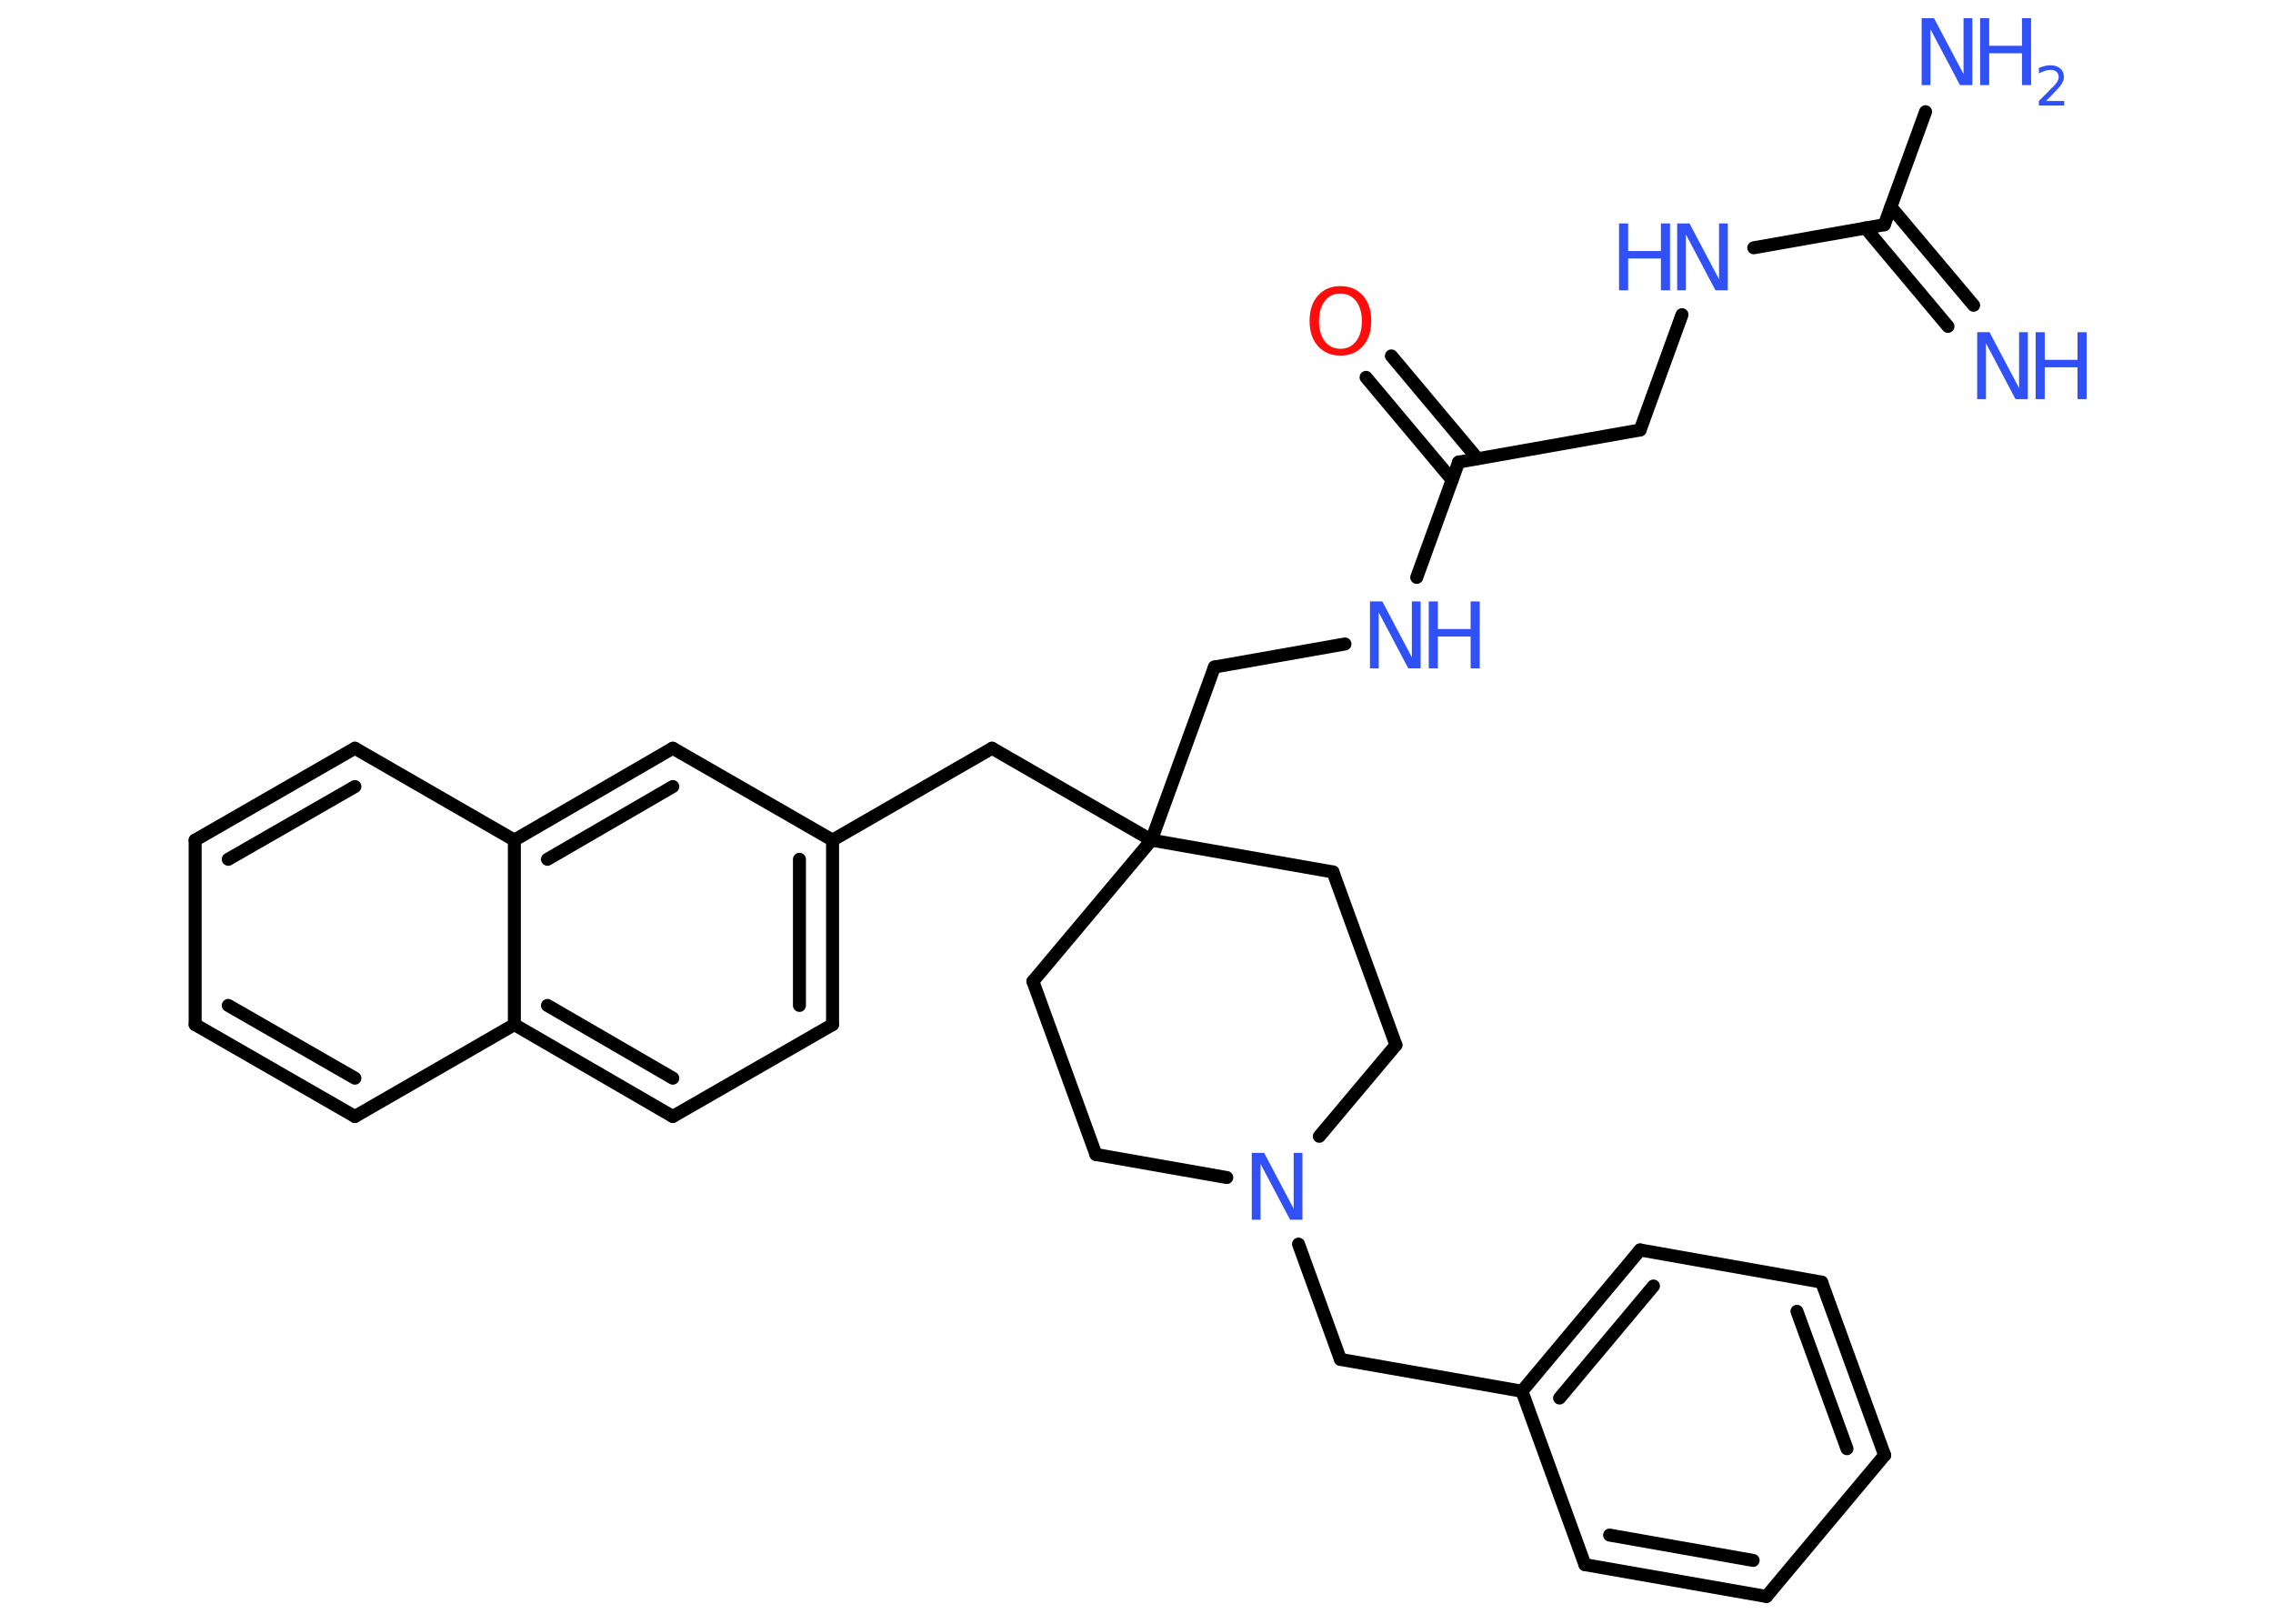 <?xml version='1.0' encoding='UTF-8'?>
<!DOCTYPE svg PUBLIC "-//W3C//DTD SVG 1.1//EN" "http://www.w3.org/Graphics/SVG/1.1/DTD/svg11.dtd">
<svg version='1.2' xmlns='http://www.w3.org/2000/svg' xmlns:xlink='http://www.w3.org/1999/xlink' width='70.0mm' height='50.0mm' viewBox='0 0 70.0 50.0'>
  <desc>Generated by the Chemistry Development Kit (http://github.com/cdk)</desc>
  <g stroke-linecap='round' stroke-linejoin='round' stroke='#000000' stroke-width='.4' fill='#3050F8'>
    <rect x='.0' y='.0' width='70.0' height='50.0' fill='#FFFFFF' stroke='none'/>
    <g id='mol1' class='mol'>
      <g id='mol1bnd1' class='bond'>
        <line x1='59.99' y1='10.05' x2='57.45' y2='7.02'/>
        <line x1='60.78' y1='9.4' x2='58.23' y2='6.37'/>
      </g>
      <line id='mol1bnd2' class='bond' x1='58.03' y1='6.92' x2='59.3' y2='3.44'/>
      <line id='mol1bnd3' class='bond' x1='58.03' y1='6.92' x2='54.01' y2='7.63'/>
      <line id='mol1bnd4' class='bond' x1='51.8' y1='9.69' x2='50.51' y2='13.24'/>
      <line id='mol1bnd5' class='bond' x1='50.51' y1='13.24' x2='44.92' y2='14.23'/>
      <g id='mol1bnd6' class='bond'>
        <line x1='44.72' y1='14.78' x2='42.07' y2='11.62'/>
        <line x1='45.5' y1='14.12' x2='42.85' y2='10.96'/>
      </g>
      <line id='mol1bnd7' class='bond' x1='44.92' y1='14.23' x2='43.63' y2='17.78'/>
      <line id='mol1bnd8' class='bond' x1='41.42' y1='19.83' x2='37.4' y2='20.54'/>
      <line id='mol1bnd9' class='bond' x1='37.4' y1='20.54' x2='35.46' y2='25.87'/>
      <line id='mol1bnd10' class='bond' x1='35.46' y1='25.87' x2='30.55' y2='23.04'/>
      <line id='mol1bnd11' class='bond' x1='30.55' y1='23.04' x2='25.64' y2='25.87'/>
      <g id='mol1bnd12' class='bond'>
        <line x1='25.64' y1='31.55' x2='25.64' y2='25.87'/>
        <line x1='24.62' y1='30.96' x2='24.62' y2='26.46'/>
      </g>
      <line id='mol1bnd13' class='bond' x1='25.64' y1='31.55' x2='20.72' y2='34.38'/>
      <g id='mol1bnd14' class='bond'>
        <line x1='15.84' y1='31.55' x2='20.72' y2='34.38'/>
        <line x1='16.86' y1='30.96' x2='20.72' y2='33.2'/>
      </g>
      <line id='mol1bnd15' class='bond' x1='15.84' y1='31.55' x2='10.93' y2='34.38'/>
      <g id='mol1bnd16' class='bond'>
        <line x1='6.01' y1='31.55' x2='10.93' y2='34.38'/>
        <line x1='7.03' y1='30.96' x2='10.93' y2='33.2'/>
      </g>
      <line id='mol1bnd17' class='bond' x1='6.01' y1='31.55' x2='6.01' y2='25.87'/>
      <g id='mol1bnd18' class='bond'>
        <line x1='10.93' y1='23.04' x2='6.01' y2='25.87'/>
        <line x1='10.93' y1='24.22' x2='7.03' y2='26.46'/>
      </g>
      <line id='mol1bnd19' class='bond' x1='10.93' y1='23.04' x2='15.84' y2='25.87'/>
      <line id='mol1bnd20' class='bond' x1='15.84' y1='31.55' x2='15.84' y2='25.87'/>
      <g id='mol1bnd21' class='bond'>
        <line x1='20.72' y1='23.04' x2='15.84' y2='25.87'/>
        <line x1='20.72' y1='24.22' x2='16.86' y2='26.46'/>
      </g>
      <line id='mol1bnd22' class='bond' x1='25.64' y1='25.87' x2='20.72' y2='23.04'/>
      <line id='mol1bnd23' class='bond' x1='35.46' y1='25.87' x2='31.81' y2='30.22'/>
      <line id='mol1bnd24' class='bond' x1='31.81' y1='30.22' x2='33.75' y2='35.55'/>
      <line id='mol1bnd25' class='bond' x1='33.75' y1='35.55' x2='37.78' y2='36.26'/>
      <line id='mol1bnd26' class='bond' x1='39.99' y1='38.31' x2='41.28' y2='41.86'/>
      <line id='mol1bnd27' class='bond' x1='41.28' y1='41.86' x2='46.87' y2='42.84'/>
      <g id='mol1bnd28' class='bond'>
        <line x1='50.51' y1='38.49' x2='46.87' y2='42.84'/>
        <line x1='50.92' y1='39.6' x2='48.03' y2='43.05'/>
      </g>
      <line id='mol1bnd29' class='bond' x1='50.51' y1='38.49' x2='56.1' y2='39.48'/>
      <g id='mol1bnd30' class='bond'>
        <line x1='58.04' y1='44.81' x2='56.1' y2='39.48'/>
        <line x1='56.88' y1='44.61' x2='55.34' y2='40.38'/>
      </g>
      <line id='mol1bnd31' class='bond' x1='58.04' y1='44.81' x2='54.4' y2='49.16'/>
      <g id='mol1bnd32' class='bond'>
        <line x1='48.81' y1='48.18' x2='54.4' y2='49.16'/>
        <line x1='49.57' y1='47.27' x2='53.99' y2='48.05'/>
      </g>
      <line id='mol1bnd33' class='bond' x1='46.87' y1='42.84' x2='48.81' y2='48.18'/>
      <line id='mol1bnd34' class='bond' x1='40.63' y1='34.99' x2='42.99' y2='32.18'/>
      <line id='mol1bnd35' class='bond' x1='42.99' y1='32.18' x2='41.05' y2='26.85'/>
      <line id='mol1bnd36' class='bond' x1='35.46' y1='25.87' x2='41.05' y2='26.85'/>
      <g id='mol1atm1' class='atom'>
        <path d='M60.9 10.23h.37l.91 1.72v-1.72h.27v2.06h-.38l-.91 -1.72v1.72h-.27v-2.06z' stroke='none'/>
        <path d='M62.69 10.23h.28v.85h1.01v-.85h.28v2.06h-.28v-.98h-1.01v.98h-.28v-2.06z' stroke='none'/>
      </g>
      <g id='mol1atm3' class='atom'>
        <path d='M59.19 .56h.37l.91 1.72v-1.72h.27v2.06h-.38l-.91 -1.72v1.72h-.27v-2.06z' stroke='none'/>
        <path d='M60.98 .56h.28v.85h1.01v-.85h.28v2.06h-.28v-.98h-1.01v.98h-.28v-2.06z' stroke='none'/>
        <path d='M62.99 3.11h.58v.14h-.78v-.14q.1 -.1 .26 -.26q.16 -.17 .21 -.21q.08 -.09 .11 -.15q.03 -.06 .03 -.12q.0 -.1 -.07 -.16q-.07 -.06 -.18 -.06q-.08 .0 -.17 .03q-.09 .03 -.19 .08v-.17q.1 -.04 .19 -.06q.09 -.02 .16 -.02q.19 .0 .31 .1q.11 .1 .11 .26q.0 .08 -.03 .14q-.03 .07 -.1 .16q-.02 .02 -.13 .14q-.11 .12 -.31 .32z' stroke='none'/>
      </g>
      <g id='mol1atm4' class='atom'>
        <path d='M51.66 6.88h.37l.91 1.72v-1.72h.27v2.06h-.38l-.91 -1.72v1.72h-.27v-2.06z' stroke='none'/>
        <path d='M49.86 6.88h.28v.85h1.01v-.85h.28v2.06h-.28v-.98h-1.01v.98h-.28v-2.06z' stroke='none'/>
      </g>
      <path id='mol1atm7' class='atom' d='M41.28 9.04q-.31 .0 -.48 .23q-.18 .23 -.18 .62q.0 .39 .18 .62q.18 .23 .48 .23q.3 .0 .48 -.23q.18 -.23 .18 -.62q.0 -.39 -.18 -.62q-.18 -.23 -.48 -.23zM41.28 8.81q.43 .0 .69 .29q.26 .29 .26 .78q.0 .49 -.26 .78q-.26 .29 -.69 .29q-.43 .0 -.69 -.29q-.26 -.29 -.26 -.78q.0 -.49 .26 -.78q.26 -.29 .69 -.29z' stroke='none' fill='#FF0D0D'/>
      <g id='mol1atm8' class='atom'>
        <path d='M42.2 18.52h.37l.91 1.72v-1.72h.27v2.06h-.38l-.91 -1.72v1.72h-.27v-2.06z' stroke='none'/>
        <path d='M44.0 18.52h.28v.85h1.01v-.85h.28v2.06h-.28v-.98h-1.01v.98h-.28v-2.06z' stroke='none'/>
      </g>
      <path id='mol1atm24' class='atom' d='M38.56 35.5h.37l.91 1.72v-1.72h.27v2.06h-.38l-.91 -1.72v1.72h-.27v-2.06z' stroke='none'/>
    </g>
  </g>
</svg>
